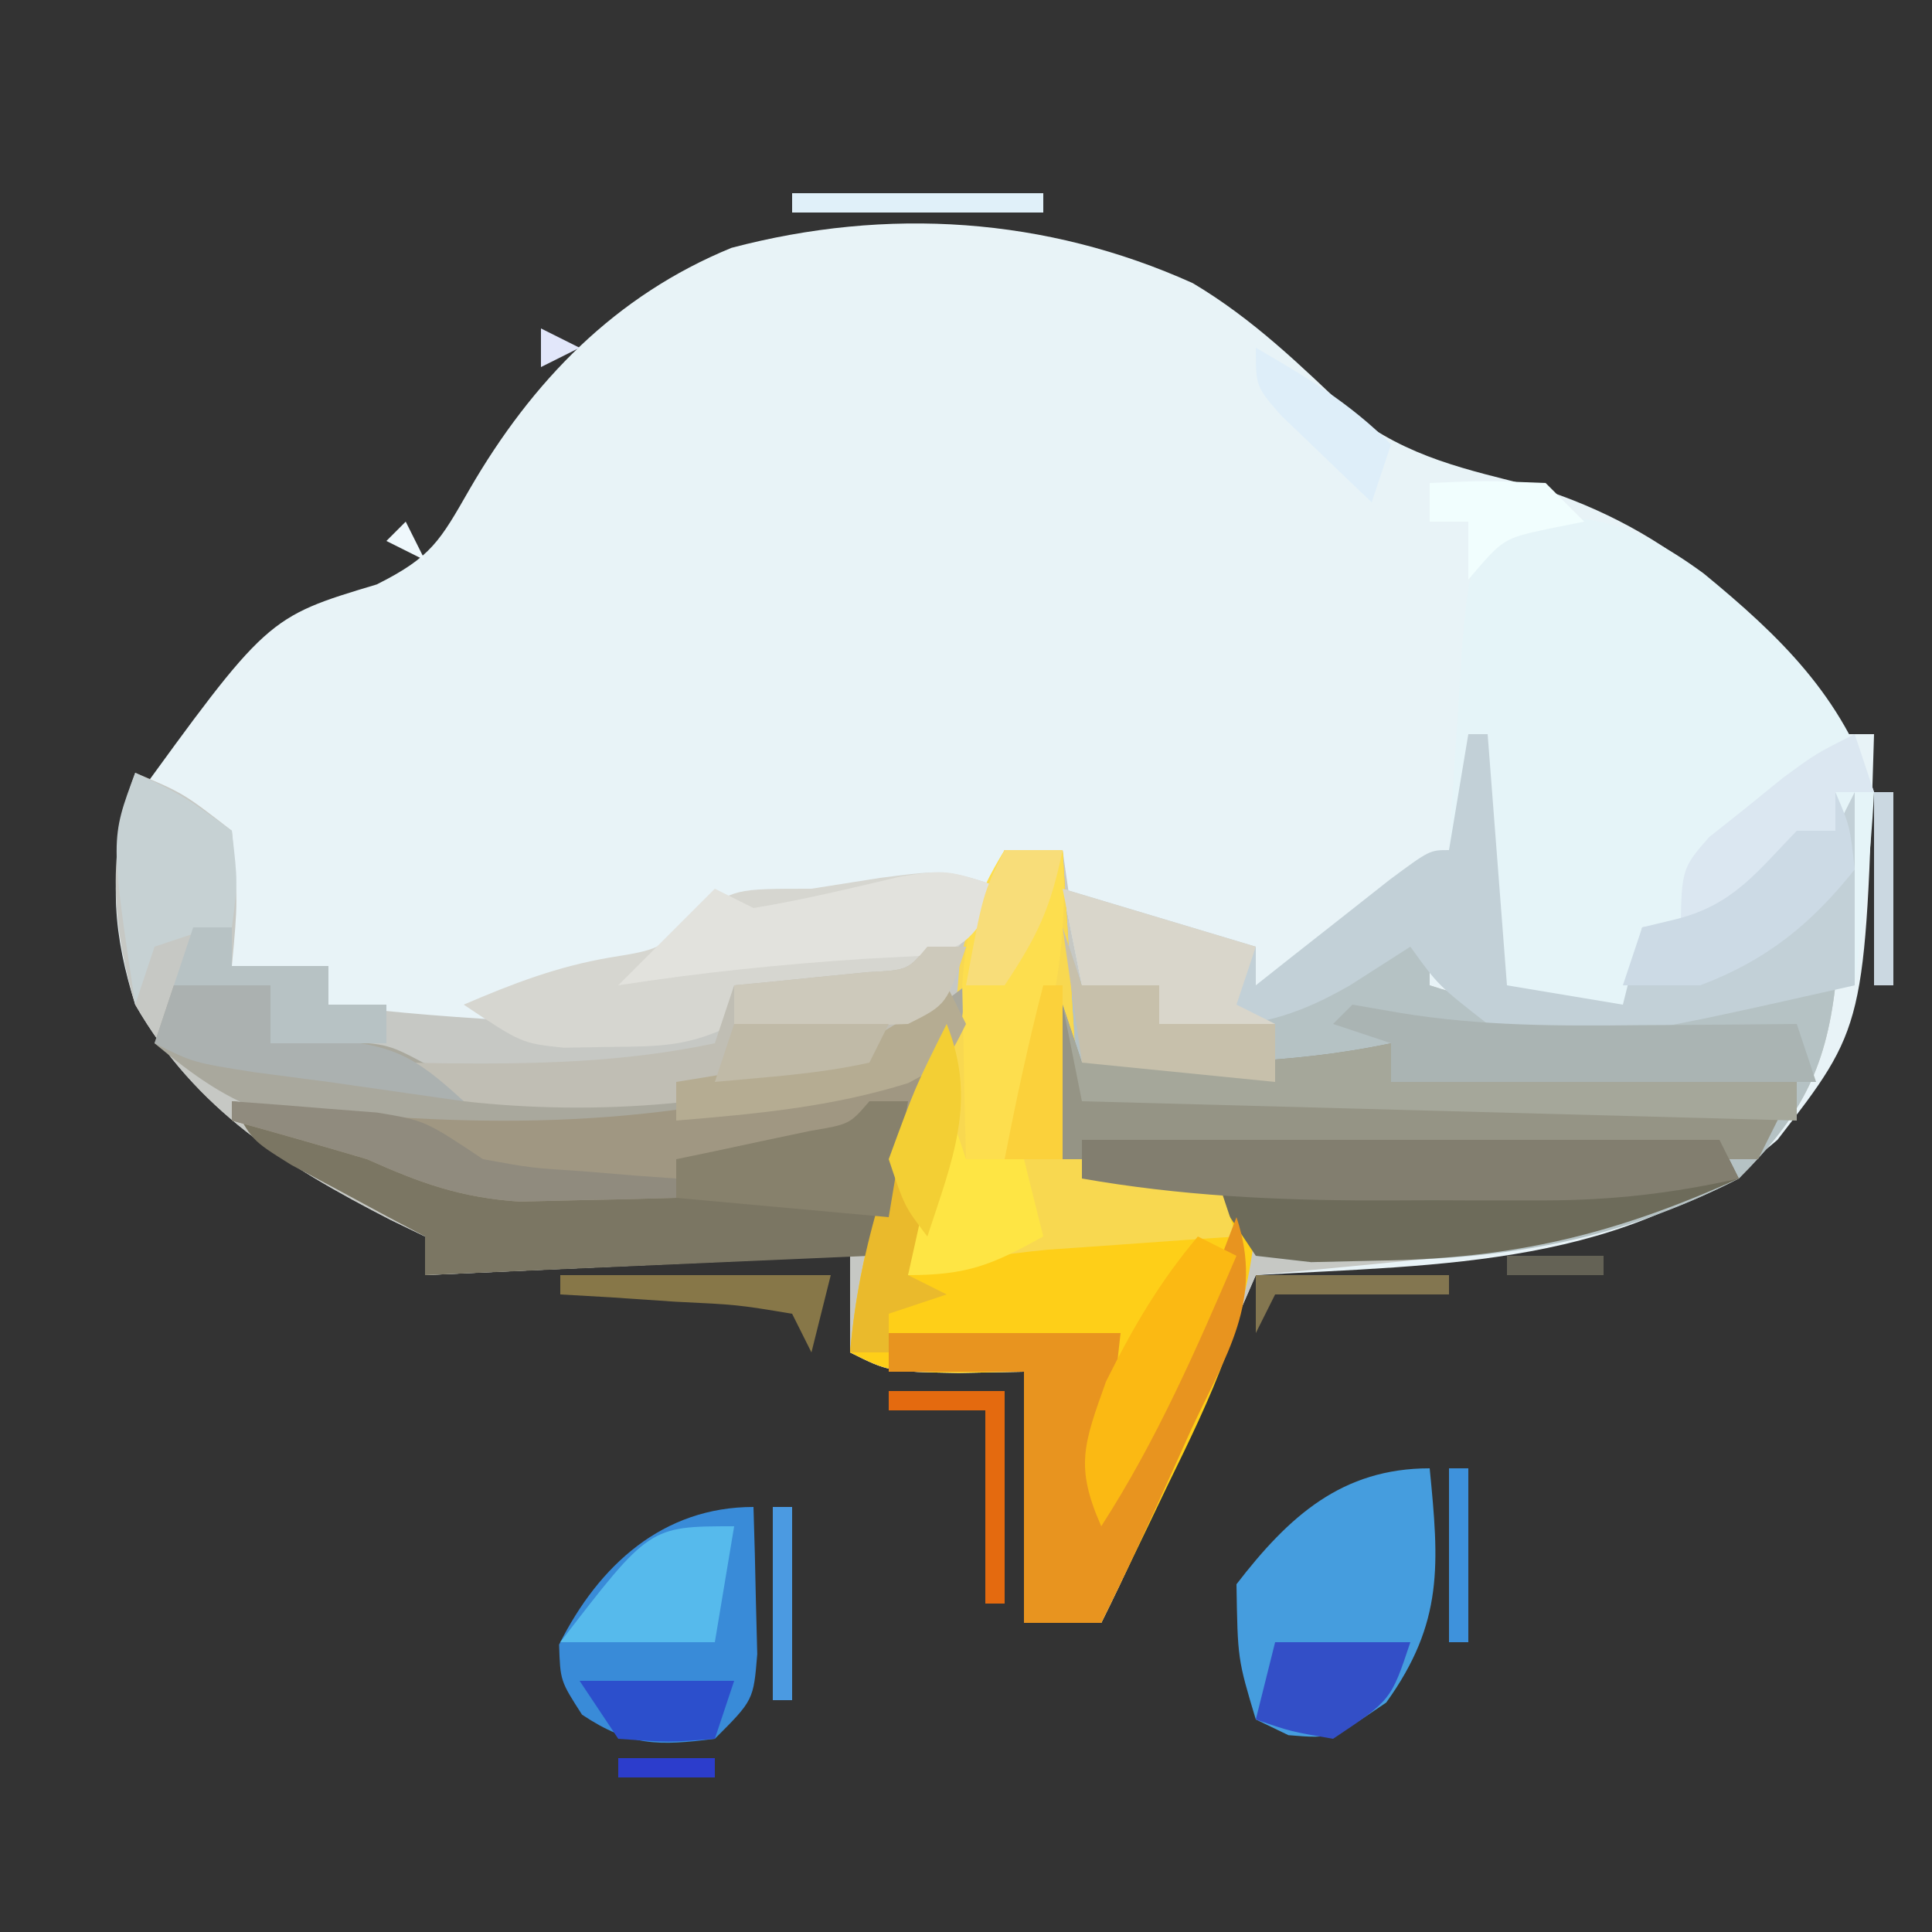 <?xml version="1.0" encoding="UTF-8"?>
<svg version="1.1" xmlns="http://www.w3.org/2000/svg" width="100" height="100">
<rect width="100%" height="100%" fill="#333333" stroke="none"/>
<path d="M0 0 C3.132 1.861 5.572 4.251 8.203 6.75 C11.153 9.034 14.164 9.645 17.734 10.547 C24.842 12.788 29.533 17.08 33.262 23.344 C33.922 23.344 34.582 23.344 35.262 23.344 C34.801 38.471 34.801 38.471 30.262 44.344 C22.627 50.937 12.864 50.788 3.262 51.344 C2.768 52.476 2.274 53.607 1.766 54.773 C1.119 56.255 0.471 57.737 -0.176 59.219 C-0.501 59.965 -0.827 60.711 -1.162 61.48 C-1.475 62.196 -1.787 62.911 -2.109 63.648 C-2.397 64.308 -2.685 64.968 -2.982 65.648 C-3.538 66.894 -4.128 68.124 -4.738 69.344 C-6.058 69.344 -7.378 69.344 -8.738 69.344 C-8.738 65.054 -8.738 60.764 -8.738 56.344 C-9.852 56.364 -10.966 56.385 -12.113 56.406 C-15.738 56.344 -15.738 56.344 -17.738 55.344 C-17.738 53.694 -17.738 52.044 -17.738 50.344 C-24.998 50.674 -32.258 51.004 -39.738 51.344 C-39.738 50.684 -39.738 50.024 -39.738 49.344 C-40.318 49.064 -40.898 48.784 -41.496 48.496 C-46.989 45.677 -51.595 42.799 -54.738 37.344 C-55.835 33.857 -56.168 30.712 -55.051 27.156 C-47.91 17.295 -47.91 17.295 -42.238 15.594 C-39.404 14.176 -38.964 13.336 -37.426 10.656 C-34.195 5.079 -29.897 0.636 -23.875 -1.828 C-15.815 -3.956 -7.594 -3.424 0 0 Z M-54.738 30.344 C-53.738 33.344 -53.738 33.344 -53.738 33.344 Z M-53.738 34.344 C-52.738 37.344 -52.738 37.344 -52.738 37.344 Z " fill="#E8F3F7" transform="translate(61.738,14.656)"/>
<path d="M0 0 C2.5 1.062 2.5 1.062 5 3 C5.312 6.688 5.312 6.688 5 10 C6.65 10 8.3 10 10 10 C10 10.66 10 11.32 10 12 C17.028 12.854 23.923 13.121 31 13 C31 12.34 31 11.68 31 11 C31.603 10.974 32.207 10.948 32.828 10.922 C38.045 10.597 38.045 10.597 42.5 8.062 C44.029 6.079 44.029 6.079 45 4 C45.99 4 46.98 4 48 4 C48.495 7.465 48.495 7.465 49 11 C50.32 11 51.64 11 53 11 C53 11.66 53 12.32 53 13 C58.205 12.036 62.599 11.123 67 8 C67 8.99 67 9.98 67 11 C73.696 13.232 81.123 11.873 88 11 C87.494 15.429 86.151 17.849 83 21 C77.552 23.804 72.626 24.655 66.562 25.188 C65.322 25.31 65.322 25.31 64.057 25.436 C62.039 25.634 60.019 25.818 58 26 C57.506 27.132 57.013 28.264 56.504 29.43 C55.857 30.911 55.21 32.393 54.562 33.875 C54.237 34.621 53.912 35.368 53.576 36.137 C53.264 36.852 52.951 37.568 52.629 38.305 C52.341 38.965 52.053 39.624 51.756 40.304 C51.201 41.55 50.61 42.78 50 44 C48.68 44 47.36 44 46 44 C46 39.71 46 35.42 46 31 C44.886 31.021 43.773 31.041 42.625 31.062 C39 31 39 31 37 30 C37 28.35 37 26.7 37 25 C29.74 25.33 22.48 25.66 15 26 C15 25.34 15 24.68 15 24 C14.42 23.72 13.84 23.441 13.242 23.152 C7.755 20.336 3.133 17.457 0 12 C-1.193 7.993 -1.492 3.977 0 0 Z M0 5 C1 8 1 8 1 8 Z M1 9 C2 12 2 12 2 12 Z " fill="#C6C8C4" transform="translate(7,40)"/>
<path d="M0 0 C4.801 -0.6 7.243 -0.206 11.188 2.688 C15.16 5.952 18.347 9.042 20 14 C19.915 15.733 19.764 17.464 19.562 19.188 C19.461 20.089 19.359 20.99 19.254 21.918 C19.17 22.605 19.086 23.292 19 24 C5.972 27.046 5.972 27.046 0 26 C-2.562 24 -2.562 24 -4 22 C-5.031 22.66 -6.062 23.32 -7.125 24 C-10.536 25.973 -13.02 26.388 -17 26 C-17 25.34 -17 24.68 -17 24 C-18.32 24 -19.64 24 -21 24 C-21.33 22.35 -21.66 20.7 -22 19 C-18.7 19.99 -15.4 20.98 -12 22 C-12 22.66 -12 23.32 -12 24 C-11.362 23.495 -10.724 22.989 -10.066 22.469 C-9.24 21.819 -8.414 21.169 -7.562 20.5 C-6.739 19.85 -5.915 19.201 -5.066 18.531 C-3 17 -3 17 -2 17 C-1.909 15.536 -1.909 15.536 -1.816 14.043 C-1.733 12.771 -1.649 11.498 -1.562 10.188 C-1.481 8.923 -1.4 7.658 -1.316 6.355 C-1 3 -1 3 0 0 Z " fill="#E5F4F8" transform="translate(77,27)"/>
<path d="M0 0 C0.33 0.99 0.66 1.98 1 3 C2.32 3 3.64 3 5 3 C5 3.66 5 4.32 5 5 C10.205 4.036 14.599 3.123 19 0 C19 0.99 19 1.98 19 3 C25.696 5.232 33.123 3.873 40 3 C39.494 7.429 38.151 9.849 35 13 C28.759 16.177 23.258 17.155 16.312 17.25 C15.174 17.276 14.036 17.302 12.863 17.328 C11.918 17.22 10.974 17.112 10 17 C9.34 16.01 8.68 15.02 8 14 C5.678 13.593 3.343 13.256 1 13 C0 12 0 12 -0.098 9.277 C-0.086 8.175 -0.074 7.073 -0.062 5.938 C-0.053 4.833 -0.044 3.728 -0.035 2.59 C-0.024 1.735 -0.012 0.881 0 0 Z " fill="#B5C2C4" transform="translate(55,48)"/>
<path d="M0 0 C0.99 0 1.98 0 3 0 C3.33 5.28 3.66 10.56 4 16 C6.31 16.33 8.62 16.66 11 17 C11.66 17.66 12.32 18.32 13 19 C12.702 24.156 10.667 28.319 8.438 32.875 C8.108 33.563 7.779 34.252 7.439 34.961 C6.633 36.644 5.817 38.322 5 40 C3.68 40 2.36 40 1 40 C1 35.71 1 31.42 1 27 C-0.114 27.021 -1.228 27.041 -2.375 27.062 C-6 27 -6 27 -8 26 C-7.54 20.715 -6.106 16.459 -4.055 11.578 C-2.503 7.784 -1.245 3.904 0 0 Z " fill="#FECF18" transform="translate(52,44)"/>
<path d="M0 0 C-0.633 3.69 -1.571 6.427 -3 10 C-10.59 10.33 -18.18 10.66 -26 11 C-26 10.34 -26 9.68 -26 9 C-26.957 8.493 -26.957 8.493 -27.934 7.977 C-28.76 7.531 -29.586 7.085 -30.438 6.625 C-31.261 6.184 -32.085 5.743 -32.934 5.289 C-35 4 -35 4 -36 2 C-35.417 2.072 -34.835 2.144 -34.234 2.219 C-23.813 3.399 -14.561 3.537 -4.398 0.656 C-2 0 -2 0 0 0 Z " fill="#7B7663" transform="translate(48,55)"/>
<path d="M0 0 C0.33 0 0.66 0 1 0 C1.33 4.29 1.66 8.58 2 13 C4.97 13.495 4.97 13.495 8 14 C8.33 12.68 8.66 11.36 9 10 C9.866 9.876 9.866 9.876 10.75 9.75 C13.608 8.797 14.93 7.139 17 5 C17.66 5 18.32 5 19 5 C19.33 4.34 19.66 3.68 20 3 C20 6.3 20 9.6 20 13 C6.697 15.998 6.697 15.998 1 15 C-1.562 13 -1.562 13 -3 11 C-4.031 11.66 -5.062 12.32 -6.125 13 C-9.536 14.973 -12.02 15.388 -16 15 C-16 14.34 -16 13.68 -16 13 C-17.32 13 -18.64 13 -20 13 C-20.33 11.35 -20.66 9.7 -21 8 C-17.7 8.99 -14.4 9.98 -11 11 C-11 11.66 -11 12.32 -11 13 C-10.362 12.495 -9.724 11.989 -9.066 11.469 C-8.24 10.819 -7.414 10.169 -6.562 9.5 C-5.739 8.85 -4.915 8.201 -4.066 7.531 C-2 6 -2 6 -1 6 C-0.67 4.02 -0.34 2.04 0 0 Z " fill="#C2D0D7" transform="translate(76,38)"/>
<path d="M0 0 C10.89 0 21.78 0 33 0 C33.495 0.99 33.495 0.99 34 2 C27.612 4.881 22.397 6.153 15.312 6.25 C14.174 6.276 13.036 6.302 11.863 6.328 C10.446 6.166 10.446 6.166 9 6 C8.34 5.01 7.68 4.02 7 3 C3.432 2.264 3.432 2.264 0 2 C0 1.34 0 0.68 0 0 Z " fill="#6D6B5A" transform="translate(56,59)"/>
<path d="M0 0 C0.99 0 1.98 0 3 0 C3.33 5.28 3.66 10.56 4 16 C6.31 16.33 8.62 16.66 11 17 C11.33 17.99 11.66 18.98 12 20 C11.108 20.061 10.216 20.121 9.297 20.184 C7.541 20.309 7.541 20.309 5.75 20.438 C4.59 20.519 3.43 20.6 2.234 20.684 C-0.31 20.932 -2.56 21.281 -5 22 C-4.867 21.455 -4.734 20.909 -4.598 20.348 C-3.479 15.573 -2.7 10.936 -2.344 6.043 C-1.956 3.736 -1.133 2.034 0 0 Z " fill="#F8D850" transform="translate(52,44)"/>
<path d="M0 0 C0.33 0.99 0.66 1.98 1 3 C6.447 3.097 11.639 3.129 17 2 C17 2.66 17 3.32 17 4 C23.93 4 30.86 4 38 4 C37.34 5.32 36.68 6.64 36 8 C24.12 8 12.24 8 0 8 C0 5.36 0 2.72 0 0 Z " fill="#959485" transform="translate(55,52)"/>
<path d="M0 0 C-3.736 4.82 -3.736 4.82 -7.336 5.332 C-9.576 5.314 -11.771 5.219 -14 5 C-14 5.66 -14 6.32 -14 7 C-16.34 8.17 -17.834 8.166 -20.438 8.188 C-21.611 8.209 -21.611 8.209 -22.809 8.23 C-25 8 -25 8 -28 6 C-25.461 4.912 -23.168 4.029 -20.438 3.562 C-17.912 3.155 -17.912 3.155 -15.938 1.438 C-14 0 -14 0 -10 0 C-8.237 -0.278 -8.237 -0.278 -6.438 -0.562 C-3 -1 -3 -1 0 0 Z " fill="#D6D6D0" transform="translate(52,46)"/>
<path d="M0 0 C1.65 0 3.3 0 5 0 C5 0.99 5 1.98 5 3 C5.907 2.959 6.815 2.917 7.75 2.875 C11 3 11 3 12.883 3.992 C19.48 7.132 29.244 5.005 36 3 C38.995 1.543 38.995 1.543 41 0 C40.812 1.875 40.812 1.875 40 4 C30.018 9.796 16.013 8.847 5.156 6.73 C2.677 5.89 1.005 4.663 -1 3 C-0.67 2.01 -0.34 1.02 0 0 Z " fill="#A9A89D" transform="translate(9,51)"/>
<path d="M0 0 C1.442 4.327 -0.555 7.134 -2.375 11.062 C-2.705 11.795 -3.035 12.528 -3.375 13.283 C-4.546 15.875 -5.728 18.456 -7 21 C-8.32 21 -9.64 21 -11 21 C-11 16.71 -11 12.42 -11 8 C-13.31 8 -15.62 8 -18 8 C-18 7.34 -18 6.68 -18 6 C-14.04 6 -10.08 6 -6 6 C-6.33 8.97 -6.66 11.94 -7 15 C-3.881 10.321 -1.998 5.223 0 0 Z " fill="#E8941F" transform="translate(64,63)"/>
<path d="M0 0 C0.485 4.944 0.737 7.977 -2.25 12.125 C-5 14 -5 14 -7.312 13.812 C-7.869 13.544 -8.426 13.276 -9 13 C-9.938 9.875 -9.938 9.875 -10 6 C-7.28 2.467 -4.531 0 0 0 Z " fill="#459DDE" transform="translate(74,76)"/>
<path d="M0 0 C0.054 1.625 0.093 3.25 0.125 4.875 C0.148 5.78 0.171 6.685 0.195 7.617 C0 10 0 10 -2 12 C-4.907 12.373 -6.411 12.393 -8.875 10.75 C-10 9 -10 9 -10.062 7.125 C-7.992 2.985 -4.668 0 0 0 Z " fill="#398BD8" transform="translate(39,78)"/>
<path d="M0 0 C-0.33 0.99 -0.66 1.98 -1 3 C-5.31 4.343 -8.478 5 -13 5 C-13 5.66 -13 6.32 -13 7 C-14.729 7.054 -16.458 7.093 -18.188 7.125 C-19.15 7.148 -20.113 7.171 -21.105 7.195 C-24.163 6.989 -26.22 6.244 -29 5 C-31.327 4.313 -33.66 3.642 -36 3 C-36 2.67 -36 2.34 -36 2 C-35.417 2.072 -34.835 2.144 -34.234 2.219 C-23.813 3.399 -14.561 3.537 -4.398 0.656 C-2 0 -2 0 0 0 Z " fill="#A09782" transform="translate(48,55)"/>
<path d="M0 0 C10.89 0 21.78 0 33 0 C33.495 0.99 33.495 0.99 34 2 C30.591 2.768 27.438 3.128 23.945 3.133 C23 3.134 22.056 3.135 21.082 3.137 C20.106 3.133 19.13 3.129 18.125 3.125 C16.673 3.131 16.673 3.131 15.191 3.137 C10.019 3.13 5.096 2.894 0 2 C0 1.34 0 0.68 0 0 Z " fill="#827E6F" transform="translate(56,59)"/>
<path d="M0 0 C0.66 0 1.32 0 2 0 C0.844 3.467 0.031 4.109 -3 6 C-9.595 8.198 -17.109 8.78 -24 8 C-24.99 7.34 -25.98 6.68 -27 6 C-26.022 6.017 -26.022 6.017 -25.023 6.035 C-20.224 6.085 -15.722 5.994 -11 5 C-10.67 4.01 -10.34 3.02 -10 2 C-9.043 1.909 -9.043 1.909 -8.066 1.816 C-7.24 1.733 -6.414 1.649 -5.562 1.562 C-4.739 1.481 -3.915 1.4 -3.066 1.316 C-1.013 1.211 -1.013 1.211 0 0 Z " fill="#C0BEB4" transform="translate(48,49)"/>
<path d="M0 0 C0.33 0.99 0.66 1.98 1 3 C6.447 3.097 11.639 3.129 17 2 C17 2.66 17 3.32 17 4 C23.93 4 30.86 4 38 4 C38 4.66 38 5.32 38 6 C19.685 5.505 19.685 5.505 1 5 C0.67 3.35 0.34 1.7 0 0 Z " fill="#A5A79A" transform="translate(55,52)"/>
<path d="M0 0 C0.828 0.143 1.655 0.286 2.508 0.434 C6.676 1.11 10.664 1.109 14.875 1.062 C16.051 1.056 16.051 1.056 17.25 1.049 C19.167 1.037 21.083 1.019 23 1 C23.33 1.99 23.66 2.98 24 4 C16.74 4 9.48 4 2 4 C2 3.34 2 2.68 2 2 C1.01 1.67 0.02 1.34 -1 1 C-0.67 0.67 -0.34 0.34 0 0 Z " fill="#AAB4B3" transform="translate(70,52)"/>
<path d="M0 0 C0.99 0 1.98 0 3 0 C3.379 5.93 2.106 10.472 0 16 C-0.66 16 -1.32 16 -2 16 C-2.054 14.084 -2.093 12.167 -2.125 10.25 C-2.148 9.183 -2.171 8.115 -2.195 7.016 C-2.005 4.075 -1.527 2.476 0 0 Z " fill="#FDDE4E" transform="translate(52,44)"/>
<path d="M0 0 C-2 3 -2 3 -4.355 3.477 C-5.757 3.55 -5.757 3.55 -7.188 3.625 C-11.512 3.904 -15.719 4.334 -20 5 C-18.35 3.35 -16.7 1.7 -15 0 C-14.34 0.33 -13.68 0.66 -13 1 C-10.436 0.578 -7.939 -0.029 -5.41 -0.625 C-3 -1 -3 -1 0 0 Z " fill="#E2E2DD" transform="translate(52,46)"/>
<path d="M0 0 C0.66 0.33 1.32 0.66 2 1 C-0.079 5.844 -2.133 10.556 -5 15 C-6.361 11.906 -5.919 10.774 -4.75 7.5 C-3.344 4.688 -2.009 2.392 0 0 Z " fill="#FBB913" transform="translate(62,64)"/>
<path d="M0 0 C0.33 0.99 0.66 1.98 1 3 C0.34 3 -0.32 3 -1 3 C-1 3.66 -1 4.32 -1 5 C-2.75 6.508 -2.75 6.508 -5 8.125 C-5.742 8.664 -6.485 9.203 -7.25 9.758 C-7.827 10.168 -8.405 10.578 -9 11 C-9 7 -9 7 -7.539 5.332 C-6.907 4.831 -6.276 4.329 -5.625 3.812 C-4.999 3.303 -4.372 2.794 -3.727 2.27 C-2 1 -2 1 0 0 Z " fill="#DBE7F1" transform="translate(96,38)"/>
<path d="M0 0 C0.33 0.99 0.66 1.98 1 3 C2.32 3 3.64 3 5 3 C5 3.66 5 4.32 5 5 C6.98 5 8.96 5 11 5 C11 5.99 11 6.98 11 8 C7.7 7.67 4.4 7.34 1 7 C0.67 4.69 0.34 2.38 0 0 Z " fill="#C7C0AB" transform="translate(55,48)"/>
<path d="M0 0 C3.3 0.99 6.6 1.98 10 3 C9.67 3.99 9.34 4.98 9 6 C9.66 6.33 10.32 6.66 11 7 C9.02 7 7.04 7 5 7 C5 6.34 5 5.68 5 5 C3.68 5 2.36 5 1 5 C0.67 3.35 0.34 1.7 0 0 Z " fill="#D9D6CB" transform="translate(55,46)"/>
<path d="M0 0 C-0.33 1.98 -0.66 3.96 -1 6 C-3.64 6 -6.28 6 -9 6 C-4.385 0 -4.385 0 0 0 Z " fill="#56BAEC" transform="translate(38,79)"/>
<path d="M0 0 C1.188 3.429 0.802 5.378 -0.438 8.75 C-0.725 9.549 -1.012 10.348 -1.309 11.172 C-1.537 11.775 -1.765 12.378 -2 13 C-1.34 13.33 -0.68 13.66 0 14 C-0.99 14.33 -1.98 14.66 -3 15 C-3 15.66 -3 16.32 -3 17 C-3.66 17 -4.32 17 -5 17 C-4.462 10.818 -2.454 5.673 0 0 Z " fill="#EABA2C" transform="translate(49,53)"/>
<path d="M0 0 C0.66 0 1.32 0 2 0 C1.67 1.98 1.34 3.96 1 6 C-2.63 5.67 -6.26 5.34 -10 5 C-10 4.34 -10 3.68 -10 3 C-9.043 2.801 -9.043 2.801 -8.066 2.598 C-7.24 2.421 -6.414 2.244 -5.562 2.062 C-4.739 1.888 -3.915 1.714 -3.066 1.535 C-1.023 1.192 -1.023 1.192 0 0 Z " fill="#87816C" transform="translate(45,57)"/>
<path d="M0 0 C2.5 1.188 2.5 1.188 5 3 C5.312 5.688 5.312 5.688 5 8 C4.361 8.103 3.721 8.206 3.062 8.312 C2.042 8.653 2.042 8.653 1 9 C0.67 9.99 0.34 10.98 0 12 C-1.286 3.429 -1.286 3.429 0 0 Z M0 5 C1 8 1 8 1 8 Z " fill="#C6D1D3" transform="translate(7,40)"/>
<path d="M0 0 C0.75 1.75 0.75 1.75 1 4 C-1.256 6.841 -3.601 8.725 -7 10 C-8.32 10 -9.64 10 -11 10 C-10.67 9.01 -10.34 8.02 -10 7 C-9.402 6.856 -8.804 6.711 -8.188 6.562 C-5.273 5.813 -4.06 4.128 -2 2 C-1.34 2 -0.68 2 0 2 C0 1.34 0 0.68 0 0 Z " fill="#CCDAE5" transform="translate(95,41)"/>
<path d="M0 0 C1.605 0.114 3.209 0.242 4.812 0.375 C5.706 0.445 6.599 0.514 7.52 0.586 C10 1 10 1 13 3 C15.509 3.456 15.509 3.456 18.188 3.625 C19.089 3.7 19.99 3.775 20.918 3.852 C21.605 3.901 22.292 3.95 23 4 C23 4.33 23 4.66 23 5 C21.271 5.054 19.542 5.093 17.812 5.125 C16.85 5.148 15.887 5.171 14.895 5.195 C11.837 4.989 9.78 4.244 7 3 C4.673 2.313 2.34 1.642 0 1 C0 0.67 0 0.34 0 0 Z " fill="#908B7E" transform="translate(12,57)"/>
<path d="M0 0 C1.65 0 3.3 0 5 0 C5 0.99 5 1.98 5 3 C6.361 2.907 6.361 2.907 7.75 2.812 C11.29 3.017 12.449 3.646 15 6 C12.667 5.667 10.333 5.333 8 5 C6.113 4.753 6.113 4.753 4.188 4.5 C1 4 1 4 -1 3 C-0.67 2.01 -0.34 1.02 0 0 Z " fill="#ABB1B0" transform="translate(9,51)"/>
<path d="M0 0 C0.33 0.99 0.66 1.98 1 3 C1.99 3 2.98 3 4 3 C4.33 4.32 4.66 5.64 5 7 C2.353 8.461 1.106 9 -2 9 C-1.34 6.03 -0.68 3.06 0 0 Z " fill="#FEE544" transform="translate(49,57)"/>
<path d="M0 0 C0.66 0 1.32 0 2 0 C2 0.66 2 1.32 2 2 C3.65 2 5.3 2 7 2 C7 2.66 7 3.32 7 4 C7.99 4 8.98 4 10 4 C10 4.66 10 5.32 10 6 C8.02 6 6.04 6 4 6 C4 5.01 4 4.02 4 3 C2.35 3 0.7 3 -1 3 C-0.67 2.01 -0.34 1.02 0 0 Z " fill="#B7C2C4" transform="translate(10,48)"/>
<path d="M0 0 C2.31 0 4.62 0 7 0 C6 3 6 3 3 5 C0.812 4.625 0.812 4.625 -1 4 C-0.67 2.68 -0.34 1.36 0 0 Z " fill="#334FC7" transform="translate(66,85)"/>
<path d="M0 0 C0.33 0.66 0.66 1.32 1 2 C0 4 0 4 -2 5.062 C-5.961 6.3 -9.877 6.659 -14 7 C-14 6.34 -14 5.68 -14 5 C-12.987 4.836 -12.987 4.836 -11.953 4.668 C-10.615 4.43 -10.615 4.43 -9.25 4.188 C-8.368 4.037 -7.487 3.886 -6.578 3.73 C-3.809 2.946 -2.174 1.854 0 0 Z " fill="#B5AC92" transform="translate(49,51)"/>
<path d="M0 0 C0.66 0 1.32 0 2 0 C1 3 1 3 -1 4 C-2.54 4.07 -4.083 4.085 -5.625 4.062 C-6.851 4.049 -6.851 4.049 -8.102 4.035 C-9.041 4.018 -9.041 4.018 -10 4 C-10 3.34 -10 2.68 -10 2 C-9.043 1.909 -9.043 1.909 -8.066 1.816 C-6.827 1.691 -6.827 1.691 -5.562 1.562 C-4.739 1.481 -3.915 1.4 -3.066 1.316 C-1.013 1.211 -1.013 1.211 0 0 Z " fill="#CDC9BB" transform="translate(48,49)"/>
<path d="M0 0 C0.99 0 1.98 0 3 0 C2.387 2.962 1.746 4.381 0 7 C-0.66 7 -1.32 7 -2 7 C-1.125 2.25 -1.125 2.25 0 0 Z " fill="#F8DD79" transform="translate(52,44)"/>
<path d="M0 0 C2.64 0 5.28 0 8 0 C7.67 0.99 7.34 1.98 7 3 C4.625 3.188 4.625 3.188 2 3 C1.34 2.01 0.68 1.02 0 0 Z " fill="#2C4FCC" transform="translate(30,87)"/>
<path d="M0 0 C2.64 0 5.28 0 8 0 C7.67 0.66 7.34 1.32 7 2 C4.351 2.594 1.708 2.742 -1 3 C-0.67 2.01 -0.34 1.02 0 0 Z " fill="#C0BAA7" transform="translate(38,53)"/>
<path d="M0 0 C0.33 0 0.66 0 1 0 C1 2.97 1 5.94 1 9 C0.01 9 -0.98 9 -2 9 C-1.412 5.976 -0.773 2.982 0 0 Z " fill="#FBD13B" transform="translate(54,51)"/>
<path d="M0 0 C2.875 -0.125 2.875 -0.125 6 0 C6.66 0.66 7.32 1.32 8 2 C7.072 2.186 7.072 2.186 6.125 2.375 C3.809 2.872 3.809 2.872 2 5 C2 4.01 2 3.02 2 2 C1.34 2 0.68 2 0 2 C0 1.34 0 0.68 0 0 Z " fill="#F1FEFE" transform="translate(74,25)"/>
<path d="M0 0 C2.629 1.522 4.844 2.844 7 5 C6.67 5.99 6.34 6.98 6 8 C4.994 7.048 3.995 6.088 3 5.125 C2.443 4.591 1.886 4.058 1.312 3.508 C0 2 0 2 0 0 Z " fill="#DEEEF9" transform="translate(65,18)"/>
<path d="M0 0 C4.62 0 9.24 0 14 0 C13.67 1.32 13.34 2.64 13 4 C12.67 3.34 12.34 2.68 12 2 C9.184 1.531 9.184 1.531 5.938 1.375 C4.28 1.263 4.28 1.263 2.59 1.148 C1.735 1.099 0.881 1.05 0 1 C0 0.67 0 0.34 0 0 Z " fill="#877748" transform="translate(29,66)"/>
<path d="M0 0 C1.601 4.002 0.293 7.046 -1 11 C-2.188 9.438 -2.188 9.438 -3 7 C-1.625 3.25 -1.625 3.25 0 0 Z " fill="#F3CF34" transform="translate(49,53)"/>
<path d="M0 0 C1.98 0 3.96 0 6 0 C6 3.63 6 7.26 6 11 C5.67 11 5.34 11 5 11 C5 7.7 5 4.4 5 1 C3.35 1 1.7 1 0 1 C0 0.67 0 0.34 0 0 Z " fill="#E46A0F" transform="translate(46,72)"/>
<path d="M0 0 C4.29 0 8.58 0 13 0 C13 0.33 13 0.66 13 1 C8.71 1 4.42 1 0 1 C0 0.67 0 0.34 0 0 Z " fill="#E0F0F9" transform="translate(41,10)"/>
<path d="M0 0 C3.3 0 6.6 0 10 0 C10 0.33 10 0.66 10 1 C7.03 1 4.06 1 1 1 C0.67 1.66 0.34 2.32 0 3 C0 2.01 0 1.02 0 0 Z " fill="#837650" transform="translate(65,66)"/>
<path d="M0 0 C0.33 0 0.66 0 1 0 C1 3.3 1 6.6 1 10 C0.67 10 0.34 10 0 10 C0 6.7 0 3.4 0 0 Z " fill="#4B9AE1" transform="translate(40,78)"/>
<path d="M0 0 C0.33 0 0.66 0 1 0 C1 3.3 1 6.6 1 10 C0.67 10 0.34 10 0 10 C0 6.7 0 3.4 0 0 Z " fill="#CBD8E1" transform="translate(97,41)"/>
<path d="M0 0 C0.33 0 0.66 0 1 0 C1 2.97 1 5.94 1 9 C0.67 9 0.34 9 0 9 C0 6.03 0 3.06 0 0 Z " fill="#3E92DC" transform="translate(75,76)"/>
<path d="M0 0 C1.65 0 3.3 0 5 0 C5 0.33 5 0.66 5 1 C3.35 1 1.7 1 0 1 C0 0.67 0 0.34 0 0 Z " fill="#2C3DCC" transform="translate(32,91)"/>
<path d="M0 0 C1.65 0 3.3 0 5 0 C5 0.33 5 0.66 5 1 C3.35 1 1.7 1 0 1 C0 0.67 0 0.34 0 0 Z " fill="#646255" transform="translate(78,65)"/>
<path d="M0 0 C4 1 4 1 4 1 Z " fill="#FBFDFE" transform="translate(75,23)"/>
<path d="M0 0 C3 1 3 1 3 1 Z " fill="#EF940A" transform="translate(54,85)"/>
<path d="" fill="#54A2DE" transform="translate(0,0)"/>
<path d="" fill="#5C8AAE" transform="translate(0,0)"/>
<path d="M0 0 C3 1 3 1 3 1 Z " fill="#5999CC" transform="translate(71,74)"/>
<path d="M0 0 C3 1 3 1 3 1 Z " fill="#7E7464" transform="translate(83,64)"/>
<path d="" fill="#A5AEC1" transform="translate(0,0)"/>
<path d="M0 0 C0.33 0.66 0.66 1.32 1 2 C0.34 1.67 -0.32 1.34 -1 1 C-0.67 0.67 -0.34 0.34 0 0 Z " fill="#EFF8FC" transform="translate(21,27)"/>
<path d="M0 0 C0.99 0.495 0.99 0.495 2 1 C1.01 1.495 1.01 1.495 0 2 C0 1.34 0 0.68 0 0 Z " fill="#E2E7FA" transform="translate(28,17)"/>
<path d="M0 0 C3 1 3 1 3 1 Z " fill="#E3F6FB" transform="translate(54,11)"/>
<path d="M0 0 C3 1 3 1 3 1 Z " fill="#D4E8ED" transform="translate(38,11)"/>
<path d="M0 0 C2 1 2 1 2 1 Z " fill="#1731CE" transform="translate(70,89)"/>
<path d="" fill="#2951DB" transform="translate(0,0)"/>
<path d="" fill="#F98907" transform="translate(0,0)"/>
<path d="" fill="#F7940C" transform="translate(0,0)"/>
<path d="" fill="#EB9314" transform="translate(0,0)"/>
<path d="M0 0 C2 1 2 1 2 1 Z " fill="#3897F7" transform="translate(33,78)"/>
<path d="" fill="#F4AF12" transform="translate(0,0)"/>
<path d="M0 0 C2 1 2 1 2 1 Z " fill="#4695F5" transform="translate(36,76)"/>
<path d="" fill="#F88C2A" transform="translate(0,0)"/>
<path d="" fill="#E4911A" transform="translate(0,0)"/>
<path d="M0 0 C2 1 2 1 2 1 Z " fill="#D38426" transform="translate(44,71)"/>
<path d="" fill="#DB971E" transform="translate(0,0)"/>
<path d="M0 0 C2 1 2 1 2 1 Z " fill="#7E7E70" transform="translate(20,64)"/>
<path d="M0 0 C2 1 2 1 2 1 Z " fill="#7F7064" transform="translate(86,63)"/>
<path d="M0 0 C2 1 2 1 2 1 Z " fill="#717B52" transform="translate(18,63)"/>
<path d="M0 0 C2 1 2 1 2 1 Z " fill="#8D6F4E" transform="translate(16,62)"/>
<path d="M0 0 C2 1 2 1 2 1 Z " fill="#815E57" transform="translate(14,61)"/>
<path d="" fill="#A2A8A6" transform="translate(0,0)"/>
<path d="" fill="#82807A" transform="translate(0,0)"/>
<path d="" fill="#B3B9BF" transform="translate(0,0)"/>
<path d="" fill="#F4F9FB" transform="translate(0,0)"/>
<path d="" fill="#F3FAFE" transform="translate(0,0)"/>
<path d="" fill="#F1FAFE" transform="translate(0,0)"/>
<path d="M0 0 C2 1 2 1 2 1 Z " fill="#E4F6FE" transform="translate(18,29)"/>
<path d="M0 0 C2 1 2 1 2 1 Z " fill="#F4FDFE" transform="translate(87,28)"/>
<path d="M0 0 C2 1 2 1 2 1 Z " fill="#DEFEFE" transform="translate(84,26)"/>
<path d="" fill="#DDE4E6" transform="translate(0,0)"/>
<path d="M0 0 C2 1 2 1 2 1 Z " fill="#F7FFFF" transform="translate(82,25)"/>
<path d="M0 0 C2 1 2 1 2 1 Z " fill="#F6FEFE" transform="translate(80,24)"/>
<path d="" fill="#CBD0D2" transform="translate(0,0)"/>
<path d="M0 0 C2 1 2 1 2 1 Z " fill="#E9F5FC" transform="translate(65,16)"/>
<path d="M0 0 C2 1 2 1 2 1 Z " fill="#D2D9FD" transform="translate(32,14)"/>
<path d="M0 0 C2 1 2 1 2 1 Z " fill="#E6F8FD" transform="translate(60,13)"/>
<path d="M0 0 C2 1 2 1 2 1 Z " fill="#F4F9FC" transform="translate(58,12)"/>
<path d="M0 0 C2 1 2 1 2 1 Z " fill="#E3FCFD" transform="translate(36,12)"/>
<path d="" fill="#3841B4" transform="translate(0,0)"/>
<path d="" fill="#0018B6" transform="translate(0,0)"/>
<path d="" fill="#0059CF" transform="translate(0,0)"/>
<path d="" fill="#0021E1" transform="translate(0,0)"/>
<path d="" fill="#3A55DF" transform="translate(0,0)"/>
<path d="" fill="#3D4CD2" transform="translate(0,0)"/>
<path d="" fill="#1935D3" transform="translate(0,0)"/>
<path d="" fill="#426AAC" transform="translate(0,0)"/>
<path d="" fill="#2B64E0" transform="translate(0,0)"/>
<path d="" fill="#4160BE" transform="translate(0,0)"/>
<path d="" fill="#F06615" transform="translate(0,0)"/>
<path d="" fill="#A5DBF6" transform="translate(0,0)"/>
<path d="" fill="#00C3F3" transform="translate(0,0)"/>
<path d="" fill="#009AE0" transform="translate(0,0)"/>
<path d="" fill="#00ABF7" transform="translate(0,0)"/>
<path d="" fill="#0012E2" transform="translate(0,0)"/>
<path d="" fill="#2FBEF2" transform="translate(0,0)"/>
<path d="" fill="#0062FF" transform="translate(0,0)"/>
<path d="" fill="#7AC0F0" transform="translate(0,0)"/>
<path d="" fill="#1C97D3" transform="translate(0,0)"/>
<path d="" fill="#3F8FC9" transform="translate(0,0)"/>
<path d="" fill="#41C4EE" transform="translate(0,0)"/>
<path d="" fill="#30A7DC" transform="translate(0,0)"/>
<path d="" fill="#4AA6E3" transform="translate(0,0)"/>
<path d="" fill="#7D726F" transform="translate(0,0)"/>
<path d="" fill="#9E9F97" transform="translate(0,0)"/>
<path d="" fill="#969592" transform="translate(0,0)"/>
<path d="" fill="#8C8A82" transform="translate(0,0)"/>
<path d="" fill="#8A8A88" transform="translate(0,0)"/>
<path d="" fill="#94918A" transform="translate(0,0)"/>
<path d="" fill="#A6AAA7" transform="translate(0,0)"/>
<path d="" fill="#989890" transform="translate(0,0)"/>
<path d="" fill="#97958C" transform="translate(0,0)"/>
<path d="" fill="#F1F8FB" transform="translate(0,0)"/>
<path d="" fill="#F7FDFF" transform="translate(0,0)"/>
<path d="" fill="#F2F7FB" transform="translate(0,0)"/>
<path d="" fill="#F7FDFA" transform="translate(0,0)"/>
<path d="" fill="#FBFEFC" transform="translate(0,0)"/>
<path d="" fill="#F2F9FF" transform="translate(0,0)"/>
<path d="" fill="#F8F8FB" transform="translate(0,0)"/>
<path d="" fill="#F4FDFF" transform="translate(0,0)"/>
<path d="" fill="#EDF5FB" transform="translate(0,0)"/>
<path d="" fill="#F4FCFF" transform="translate(0,0)"/>
<path d="" fill="#FFFFFF" transform="translate(0,0)"/>
<path d="" fill="#EBFAFF" transform="translate(0,0)"/>
<path d="" fill="#FFFDFF" transform="translate(0,0)"/>
<path d="" fill="#F0FAFB" transform="translate(0,0)"/>
<path d="" fill="#F3FBFC" transform="translate(0,0)"/>
<path d="" fill="#D9E5FA" transform="translate(0,0)"/>
<path d="" fill="#F0FAFB" transform="translate(0,0)"/>
<path d="" fill="#D7E4FC" transform="translate(0,0)"/>
<path d="" fill="#F5FDFE" transform="translate(0,0)"/>
<path d="" fill="#EFFBFB" transform="translate(0,0)"/>
<path d="" fill="#FFFFFF" transform="translate(0,0)"/>
<path d="" fill="#E1EEFA" transform="translate(0,0)"/>
<path d="" fill="#D4E5FA" transform="translate(0,0)"/>
<path d="" fill="#FDFFFF" transform="translate(0,0)"/>
<path d="" fill="#E8F6FD" transform="translate(0,0)"/>
<path d="" fill="#D2DAE0" transform="translate(0,0)"/>
<path d="" fill="#E6F4FB" transform="translate(0,0)"/>
<path d="" fill="#E9EFF8" transform="translate(0,0)"/>
</svg>
